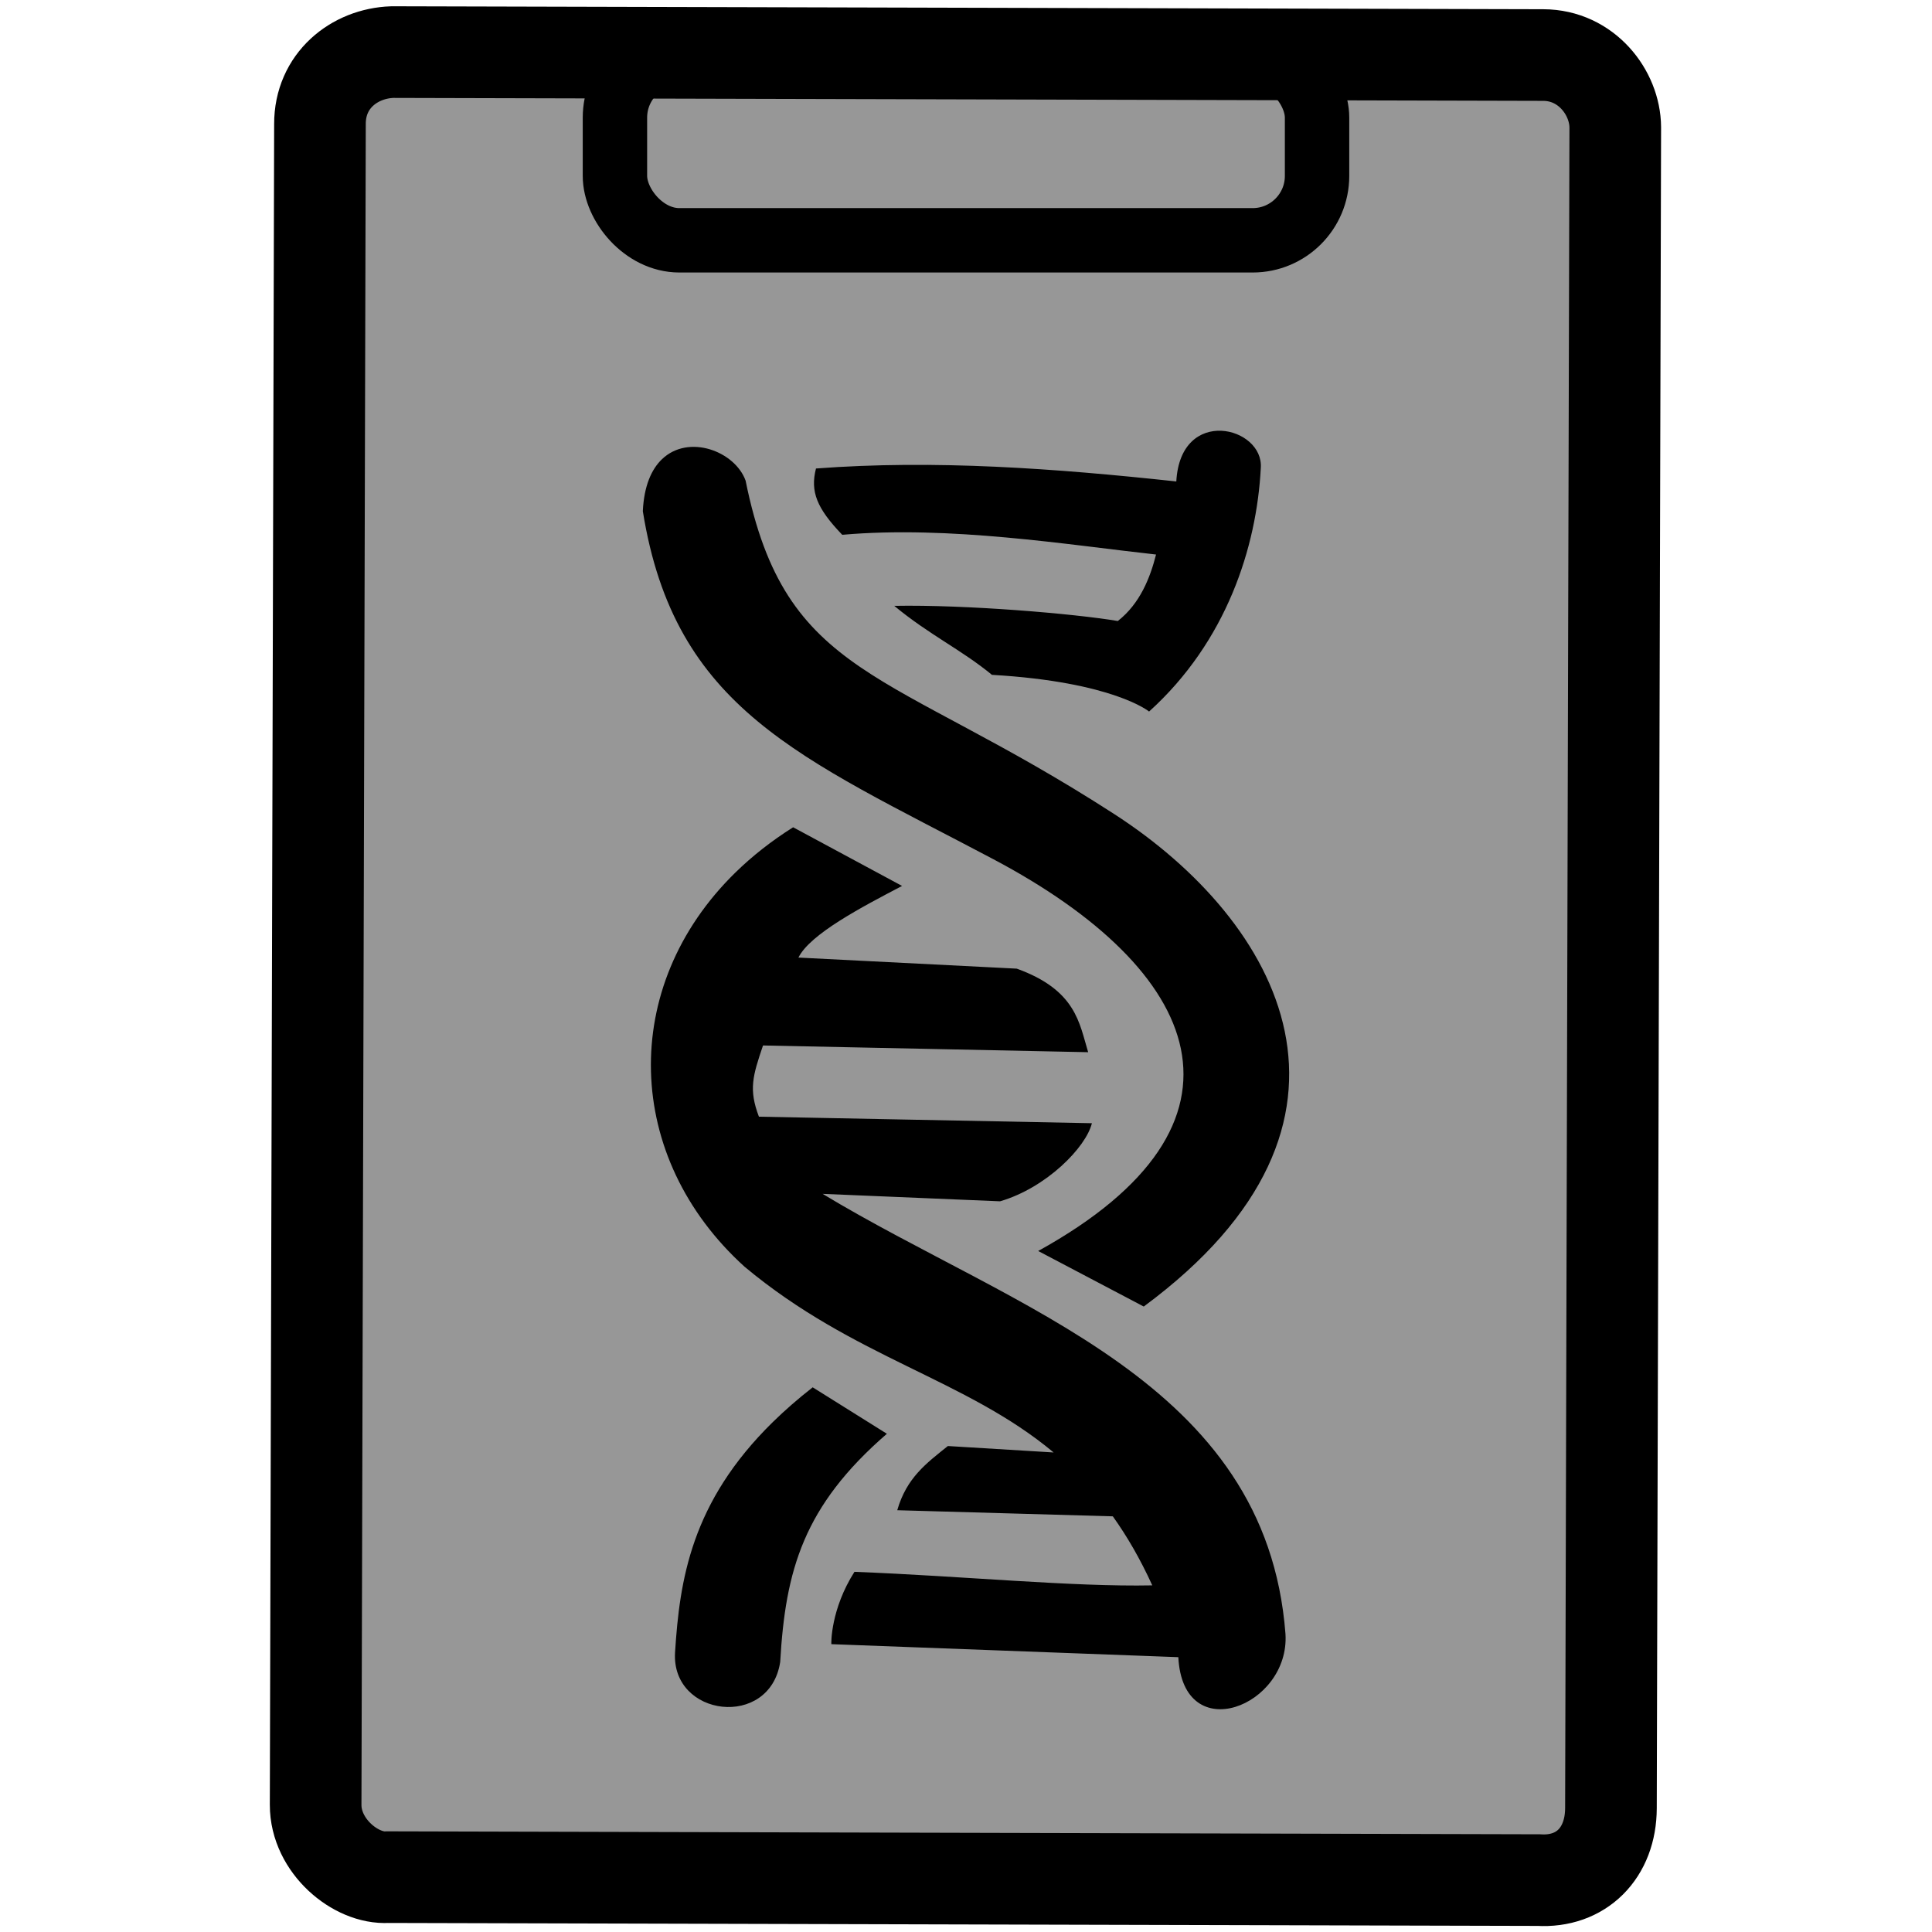 <svg xmlns="http://www.w3.org/2000/svg" width="12in" height="12in" viewBox="-180 630 4320 4320"><g style="display:inline"><path d="m3270.787 753.091-2573.534-6.613c-85.177 2.98-162.128 64.042-161.816 160.926L525.78 4665.58c-.238 92.407 90.31 166.387 160.987 161.755l2573.533 6.613c95.324 5.752 161.558-60.292 161.816-160.926l9.658-3758.175c-.434-77.765-64.477-161.508-160.987-161.756z" style="fill:#979797;fill-opacity:1;stroke:#000;stroke-width:204.887;stroke-linecap:butt;stroke-linejoin:miter;stroke-miterlimit:4;stroke-dasharray:none;stroke-opacity:1"/><rect width="1569.956" height="418.359" x="1195.022" y="748.985" rx="144" ry="144" style="fill:none;stroke:#000;stroke-width:144;stroke-miterlimit:4;stroke-dasharray:none;stroke-opacity:1"/></g><g style="display:inline"><path fill="currentColor" d="M1300.112 1656.858c-23.41 22.454-40.12 59.746-42.728 116.183 71.113 443.447 351.646 549.62 783.201 777.849 468.547 247.79 617.455 590.961 100.827 876.352l236.023 124.208c558.727-412.714 303.782-862.147-65.973-1101.188-505.48-326.799-734.457-301.156-824.277-745.543-23.689-65.56-127.25-105.22-187.079-47.85zm344.445 20.704c-13.198 51.452 1.713 89.008 58.713 148.265 239.926-21.125 505.5 22.527 701.685 44.12-13.062 51.541-35.725 109.741-85.5 148.649-99.326-16.64-339.654-36.82-499.874-33.9 78.042 64.745 150.627 98.339 218.384 154.263 271.484 15.691 351.433 82.059 351.433 82.059 173.364-156.625 240.553-367.786 249.774-544.296 7.086-93.087-179.554-139.58-188.935 29.827-270.731-29.216-540.416-49.01-805.68-28.987zm-180.062 903.32c-261.59 255.694-248.933 637.775 20.412 881.587 244.816 204.408 493.339 250.099 691.038 415.28l-236.494-14.387c-48.188 38.667-92.202 70.79-113.194 143.534l482.021 13.677c31.742 44.407 61.28 95.221 88.231 154.357-179.71 3.572-419.687-20.66-665.922-30.282-53.199 83.548-52.12 159.899-51.66 161.76l775.83 29.076c10.341 203.932 249.873 109.822 239.579-52.078-43.044-564.688-603.792-723.503-1035.03-983.909l396.875 16.652c103.776-30.267 192.402-121.036 205.312-174.617l-744.523-14.584c-23.244-60.956-13.852-91.337 9.14-159.24l727.029 15.032c-19.803-64.884-26.686-138.841-159.642-186.823l-488.199-24.75c26.32-52.837 141.575-112.962 231.74-160.183l-243.591-131.169c-48.612 30.593-91.58 64.545-128.947 101.072zm83.877 1228.577c-183.603 179.826-208.66 354.392-218.951 515.408-8.77 144.618 211.964 171.836 235.114 21.392 11.738-205.88 52.198-348.816 238.558-510.298l-165.908-103.865c-33.123 25.881-62.585 51.678-88.81 77.366z" style="stroke-width:5.658"/></g></svg>